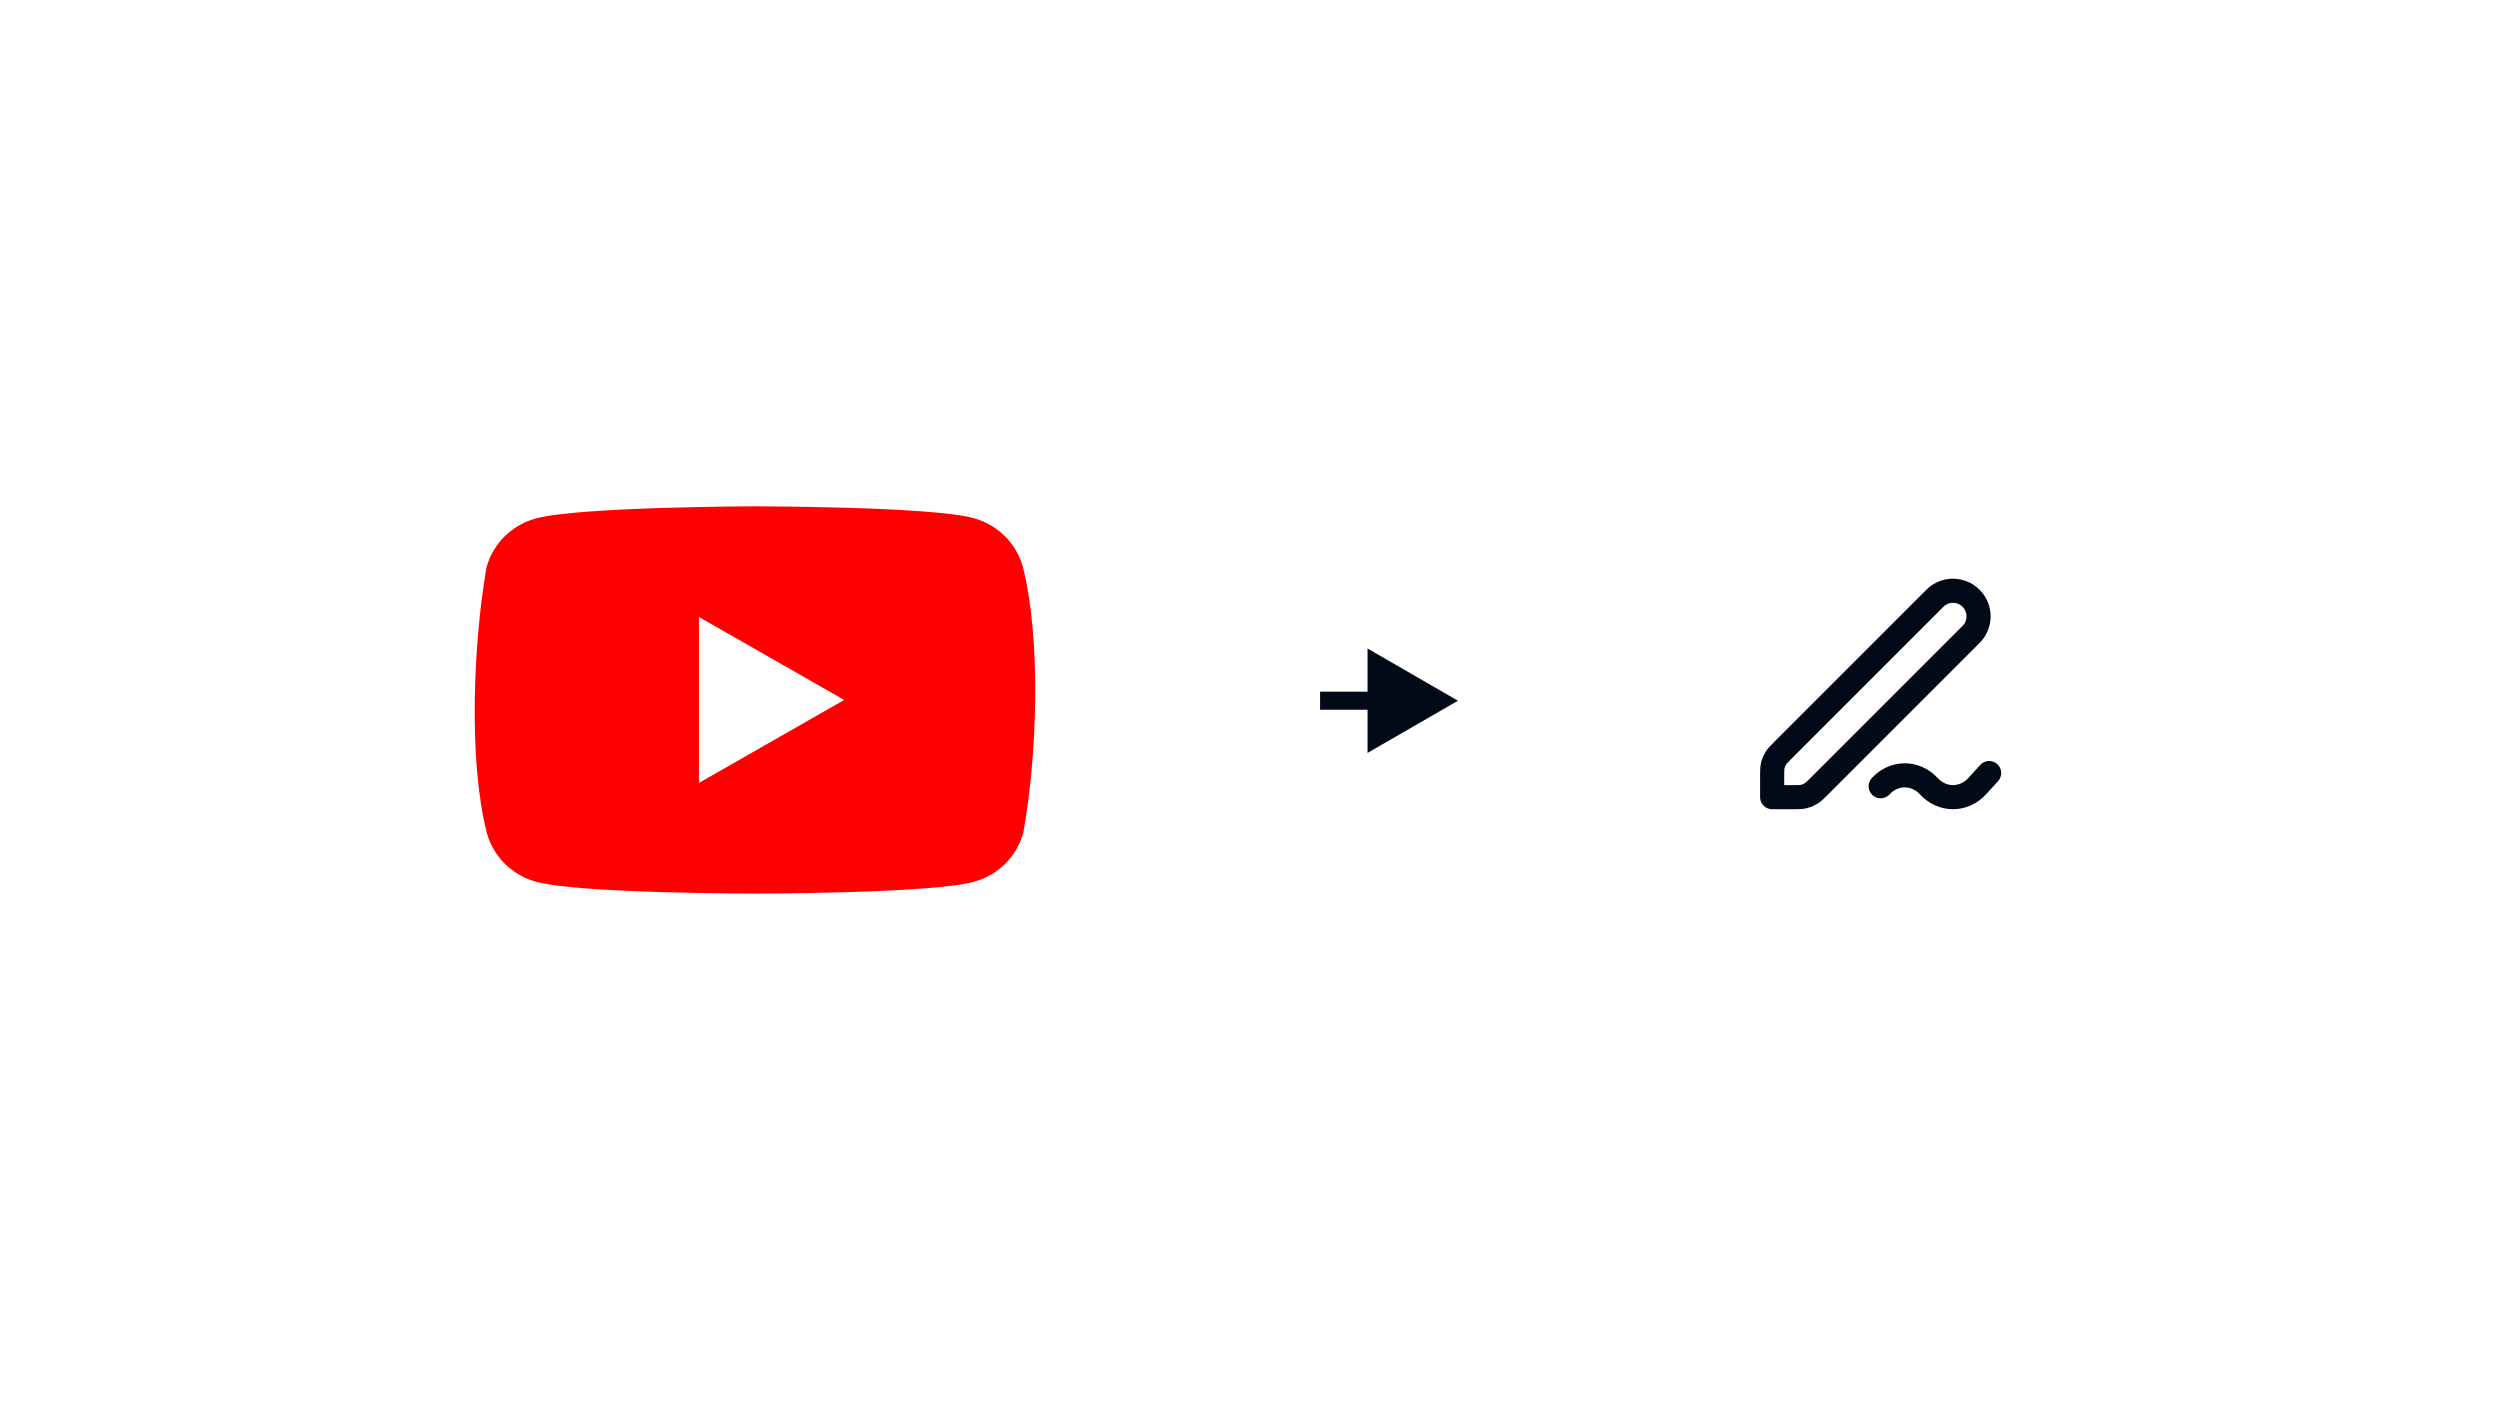 <svg width="553" height="311" viewBox="0 0 553 311" fill="none" xmlns="http://www.w3.org/2000/svg">
<path d="M440 171L437.333 173.917C435.919 175.464 434 176.333 432 176.333C430 176.333 428.082 175.464 426.668 173.917C425.251 172.374 423.333 171.507 421.334 171.507C419.334 171.507 417.416 172.374 416 173.917M392 176.333H396.465C397.77 176.333 398.422 176.333 399.036 176.186C399.58 176.055 400.1 175.84 400.578 175.547C401.116 175.218 401.577 174.756 402.499 173.834L436 140.333C438.209 138.124 438.209 134.542 436 132.333C433.791 130.124 430.209 130.124 428 132.333L394.499 165.834C393.577 166.756 393.116 167.218 392.786 167.756C392.494 168.233 392.278 168.753 392.147 169.297C392 169.911 392 170.563 392 171.868V176.333Z" stroke="#020A17" stroke-width="5.333" stroke-linecap="round" stroke-linejoin="round"/>
<path d="M322.5 155L302.5 143.453V166.547L322.5 155ZM304.5 155V153H292V155V157H304.5V155Z" fill="#020A17"/>
<g clip-path="url(#clip0_59_253)">
<path d="M222.237 118.558C224.163 120.457 225.55 122.821 226.261 125.414C230.357 141.674 229.411 167.356 226.341 184.245C225.63 186.837 224.242 189.201 222.317 191.1C220.391 193 217.995 194.368 215.366 195.07C205.744 197.658 167.016 197.658 167.016 197.658C167.016 197.658 128.287 197.658 118.665 195.07C116.036 194.368 113.64 193 111.715 191.1C109.789 189.201 108.402 186.837 107.691 184.245C103.571 168.055 104.7 142.357 107.611 125.492C108.322 122.9 109.709 120.536 111.635 118.637C113.56 116.737 115.956 115.369 118.585 114.667C128.207 112.078 166.937 112 166.937 112C166.937 112 205.665 112 215.287 114.589C217.916 115.29 220.312 116.659 222.237 118.558ZM154.61 173.184L186.738 154.829L154.61 136.474V173.184Z" fill="#FF0000"/>
</g>
<defs>
<clipPath id="clip0_59_253">
<rect width="124" height="86" fill="white" transform="translate(105 112)"/>
</clipPath>
</defs>
</svg>
